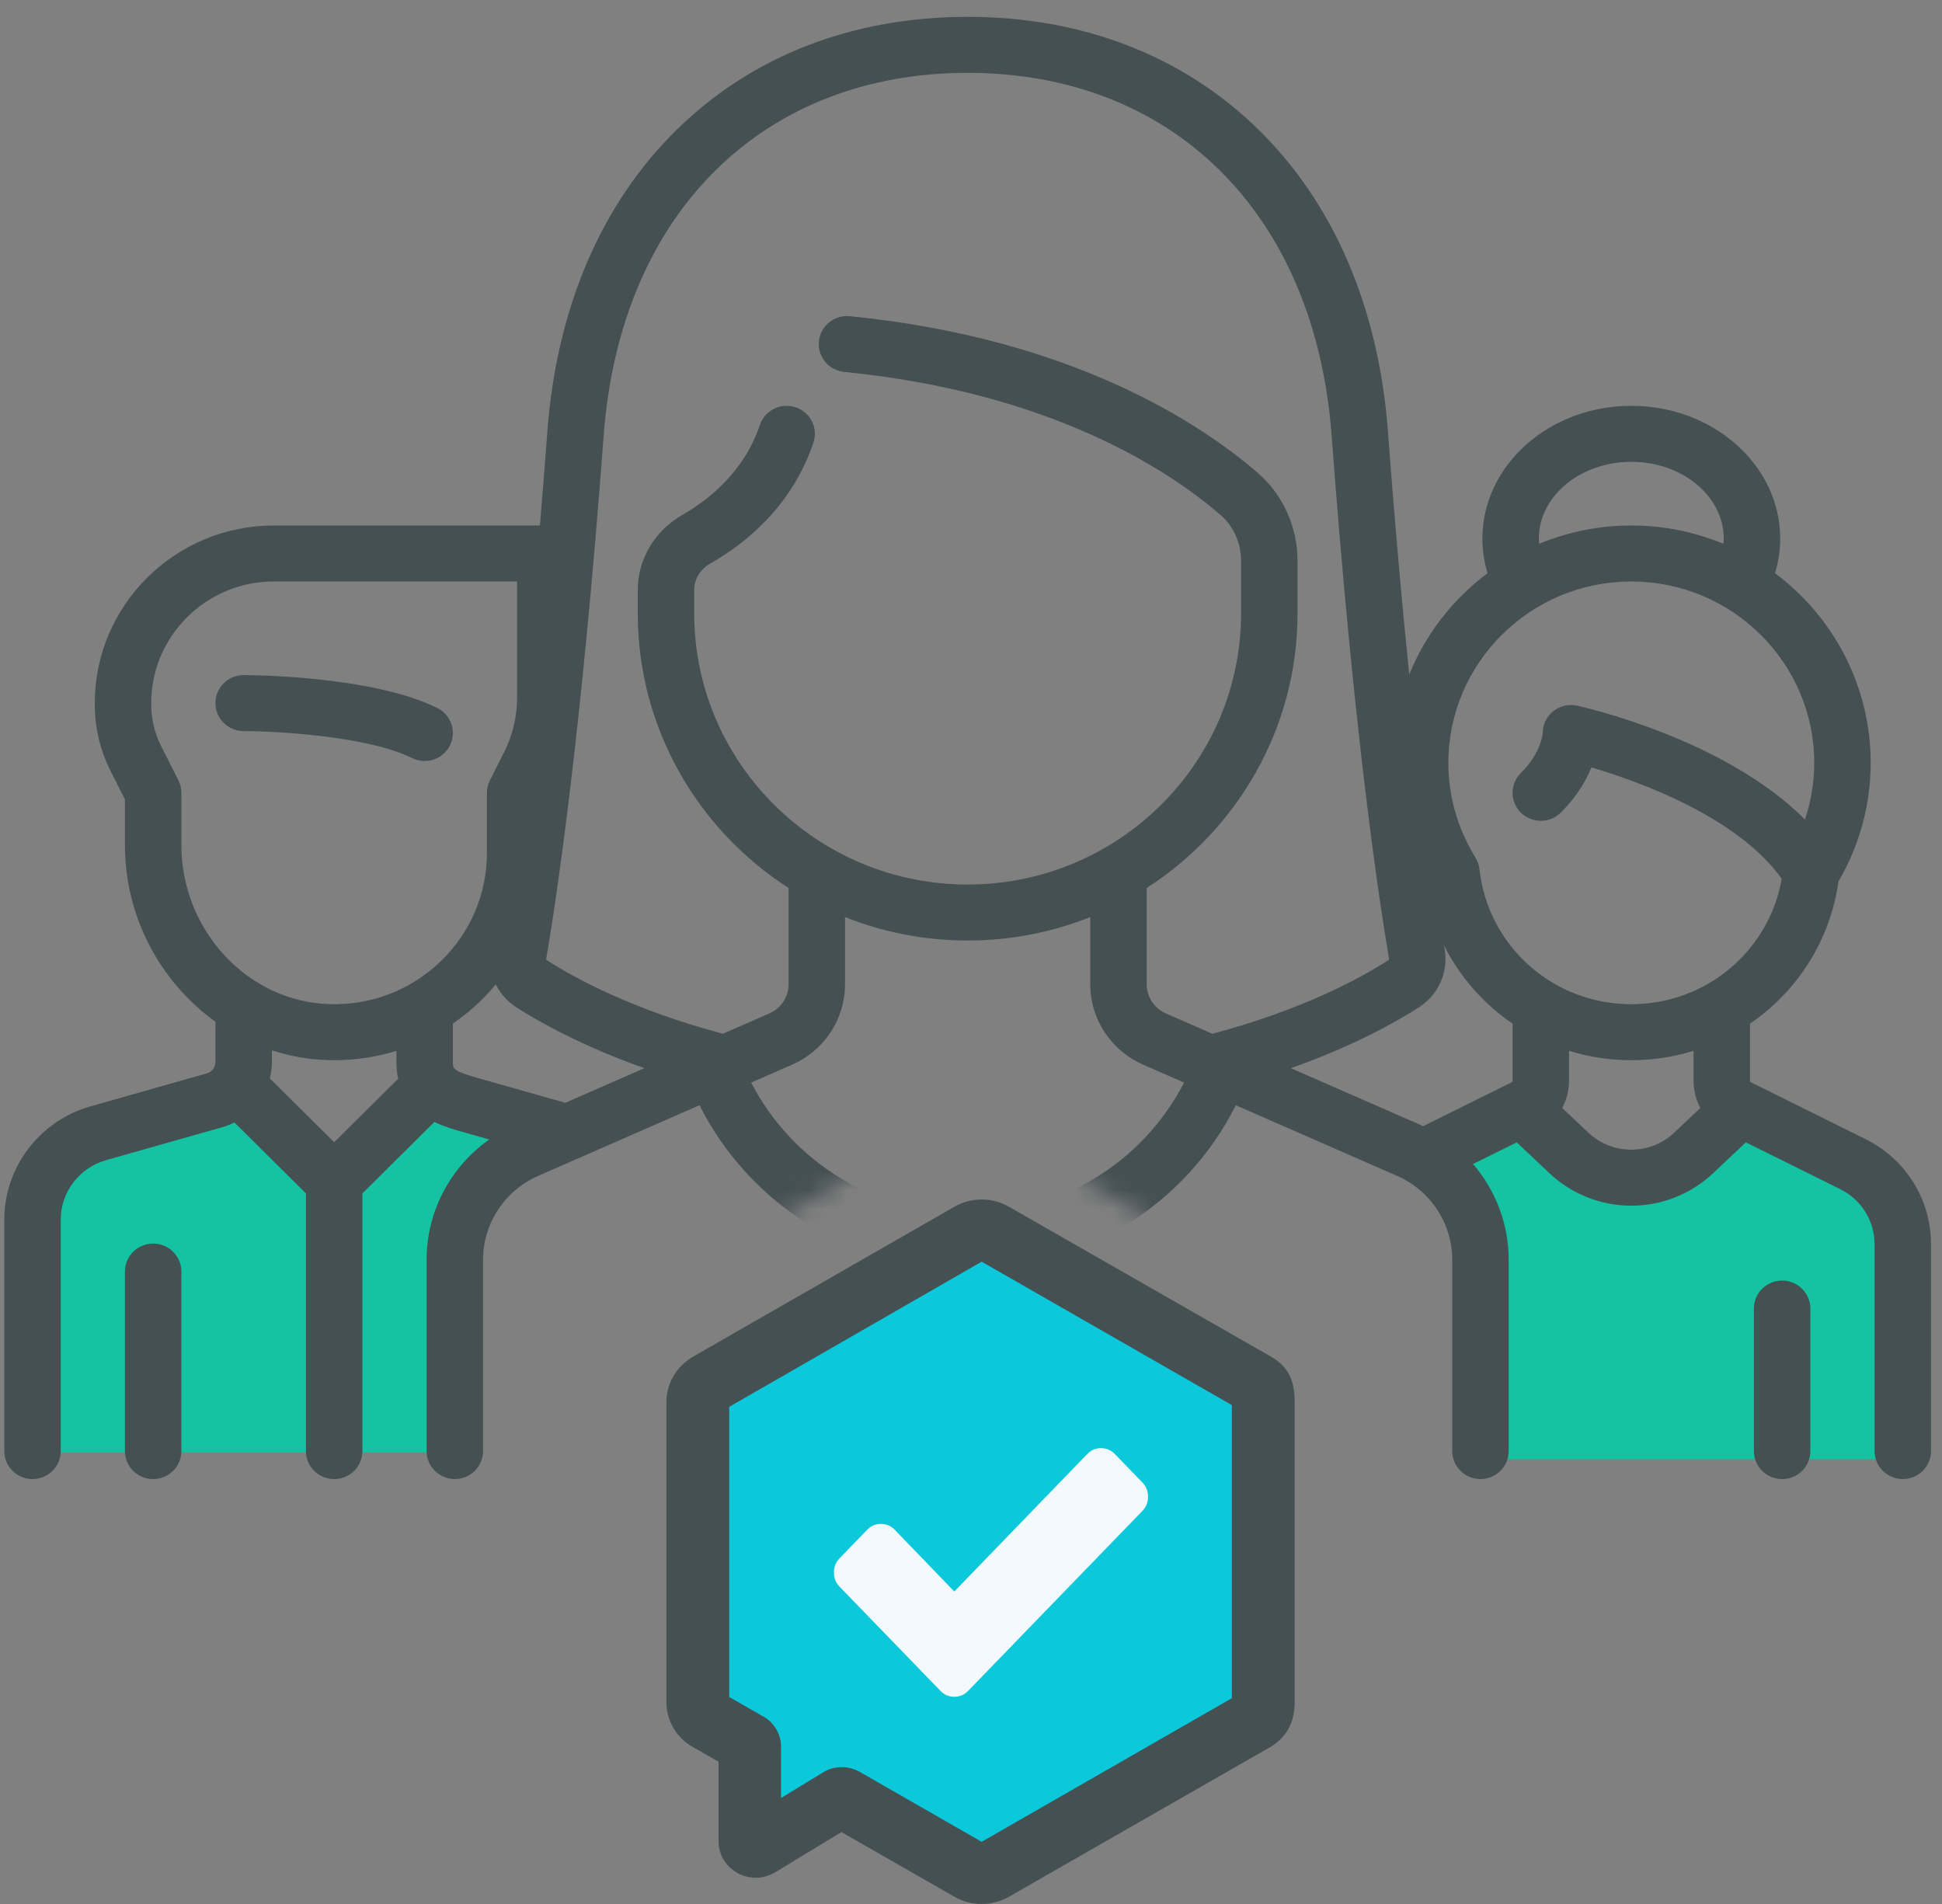 <svg xmlns="http://www.w3.org/2000/svg" width="102" height="100" xmlns:xlink="http://www.w3.org/1999/xlink">
  <rect width="100%" height="100%" fill="#808080" stroke="none"/>
  <defs>
    <path id="a" d="M74.357,79.614 L109,79.614 L109,0 L0,0 L0,79.614 L34.643,79.614 L34.643,70.797 C34.643,70.211 34.958,69.693 35.469,69.4 L53.754,58.883 C54.265,58.59 54.894,58.59 55.405,58.883 L73.748,69.4 C74.27,69.706 74.357,70.048 74.357,70.797 L74.357,79.614 Z"/>
  </defs>
  <g fill="none" fill-rule="evenodd">
    <g transform="translate(-4)">
      <mask id="b" fill="#fff">
        <use xlink:href="#a"/>
      </mask>
      <path fill="#14C3A2" d="M5.737 76.284L5.737 62.651C7.41 60.16 10.824 58.445 15.98 57.506L21.516 62.651 26.478 57.506 33.028 59.489 29.169 62.651 28.335 76.284 5.737 76.284zM79.926 60.194L84.341 58.093C85.907 60.676 87.708 61.967 89.744 61.967 91.779 61.967 93.533 60.676 95.005 58.093L102.536 61.967 104.197 66.256 104.197 76.642 81.81 76.642 81.81 64.922 79.926 60.194z" mask="url(#b)"/>
      <path fill="#455053" d="M87.427,59.49 L86.049,58.191 C86.282,57.759 86.41,57.269 86.41,56.756 L86.41,55.192 C87.445,55.51 88.543,55.683 89.68,55.683 C90.817,55.683 91.916,55.51 92.951,55.192 L92.951,56.756 C92.951,57.269 93.078,57.759 93.311,58.191 L91.933,59.49 C90.67,60.681 88.691,60.681 87.427,59.49 Z M71.803,56.102 C75.099,54.935 77.341,53.668 78.531,52.903 C79.553,52.247 80.082,51.052 79.879,49.859 C79.868,49.794 79.856,49.723 79.844,49.652 C80.677,51.315 81.924,52.725 83.445,53.764 L83.445,56.756 C83.445,56.795 83.423,56.829 83.389,56.847 L78.744,59.15 C78.689,59.124 78.636,59.095 78.58,59.071 L71.803,56.102 Z M54.824,63.743 C50.001,63.743 45.632,61.069 43.454,56.859 L45.612,55.914 C47.296,55.176 48.384,53.52 48.384,51.694 L48.384,48.166 C50.376,48.96 52.549,49.398 54.824,49.398 C57.098,49.398 59.271,48.96 61.263,48.166 L61.263,51.694 C61.263,53.52 62.351,55.176 64.035,55.914 L66.193,56.859 C64.016,61.074 59.665,63.743 54.824,63.743 Z M27.786,55.785 L27.787,53.759 C28.285,53.417 28.76,53.034 29.204,52.606 C29.502,52.319 29.781,52.016 30.042,51.703 C30.28,52.182 30.645,52.6 31.117,52.903 C32.305,53.666 34.547,54.934 37.845,56.102 L33.693,57.921 L29.01,56.594 C27.786,56.247 27.786,56.112 27.786,55.785 Z M21.214,55.678 C21.328,55.682 21.442,55.683 21.556,55.683 C22.68,55.683 23.777,55.515 24.822,55.194 L24.822,55.784 C24.822,56.103 24.855,56.392 24.913,56.657 L21.551,59.991 L18.173,56.641 C18.243,56.365 18.281,56.078 18.281,55.785 L18.281,55.164 C19.213,55.468 20.197,55.648 21.214,55.678 Z M13.527,44.389 L13.527,41.642 C13.527,41.413 13.474,41.188 13.371,40.984 L12.455,39.168 C12.12,38.503 11.943,37.759 11.943,37.015 L11.943,36.927 C11.943,33.405 14.832,30.54 18.382,30.54 L31.16,30.54 L31.16,36.644 C31.16,37.63 30.925,38.618 30.48,39.5 L29.732,40.984 C29.629,41.188 29.575,41.413 29.575,41.641 L29.575,44.784 C29.575,46.955 28.71,48.984 27.139,50.496 C25.568,52.008 23.494,52.805 21.303,52.739 C17.015,52.612 13.527,48.866 13.527,44.389 Z M41.652,8.879 C45.035,5.573 49.59,3.826 54.824,3.826 C60.058,3.826 64.612,5.573 67.995,8.879 C71.455,12.261 73.512,17.107 73.943,22.893 C75.11,38.574 76.438,47.318 76.956,50.35 C76.963,50.396 76.948,50.417 76.919,50.435 C75.509,51.34 72.45,53.028 67.678,54.295 L65.233,53.224 C64.623,52.957 64.228,52.356 64.228,51.694 L64.228,46.639 C68.992,43.574 72.15,38.252 72.15,32.213 L72.15,29.456 C72.15,27.664 71.382,25.974 70.043,24.819 C67.064,22.25 60.322,17.766 48.634,16.607 C47.821,16.526 47.093,17.116 47.011,17.924 C46.93,18.732 47.524,19.452 48.339,19.533 C59.211,20.611 65.385,24.698 68.097,27.038 C68.789,27.634 69.185,28.516 69.185,29.456 L69.185,32.213 C69.185,40.067 62.743,46.457 54.824,46.457 C46.905,46.457 40.462,40.067 40.462,32.213 L40.462,30.983 C40.462,30.418 40.778,29.901 41.307,29.598 C43.16,28.54 45.605,26.579 46.724,23.249 C46.983,22.479 46.563,21.646 45.786,21.39 C45.01,21.133 44.17,21.549 43.911,22.32 C43.087,24.773 41.235,26.246 39.828,27.05 C38.39,27.871 37.497,29.378 37.497,30.983 L37.497,32.213 C37.497,38.253 40.655,43.574 45.419,46.639 L45.419,51.694 C45.419,52.356 45.025,52.957 44.414,53.224 L41.97,54.295 C37.195,53.028 34.136,51.339 32.728,50.435 C32.7,50.417 32.684,50.396 32.692,50.35 C33.209,47.318 34.538,38.574 35.705,22.893 C36.135,17.107 38.192,12.261 41.652,8.879 Z M89.681,30.54 C94.979,30.54 99.289,34.816 99.289,40.07 C99.289,41.083 99.122,42.086 98.802,43.044 C94.592,38.803 87.188,37.141 86.831,37.063 C86.392,36.967 85.933,37.074 85.583,37.353 C85.233,37.632 85.029,38.053 85.029,38.499 C85.029,38.508 84.962,39.528 83.879,40.602 C83.3,41.176 83.3,42.107 83.879,42.681 C84.458,43.255 85.397,43.255 85.976,42.681 C86.809,41.854 87.299,41.015 87.586,40.306 C90.081,41.041 95.258,42.897 97.581,46.155 C96.922,49.944 93.612,52.743 89.681,52.743 C85.576,52.743 82.148,49.694 81.707,45.652 C81.683,45.435 81.611,45.227 81.496,45.041 C80.564,43.536 80.072,41.817 80.072,40.07 C80.072,34.816 84.382,30.54 89.681,30.54 Z M84.825,28.284 C84.825,26.062 87.004,24.255 89.681,24.255 C92.358,24.255 94.536,26.062 94.536,28.284 C94.536,28.378 94.528,28.47 94.521,28.562 C93.03,27.943 91.395,27.6 89.681,27.6 C87.966,27.6 86.332,27.943 84.841,28.562 C84.834,28.47 84.825,28.378 84.825,28.284 Z M101.975,59.823 L95.972,56.847 C95.938,56.83 95.916,56.795 95.916,56.756 L95.916,53.764 C98.381,52.081 100.125,49.42 100.561,46.298 C101.67,44.398 102.254,42.252 102.254,40.07 C102.254,36.002 100.278,32.383 97.23,30.105 C97.408,29.515 97.501,28.906 97.501,28.285 C97.501,24.441 93.993,21.314 89.681,21.314 C85.369,21.314 81.861,24.441 81.861,28.285 C81.861,28.907 81.952,29.516 82.131,30.106 C80.313,31.464 78.88,33.3 78.017,35.423 C77.649,31.842 77.267,27.608 76.9,22.676 C76.415,16.169 74.056,10.674 70.076,6.785 C66.127,2.925 60.853,0.885 54.824,0.885 C48.795,0.885 43.52,2.925 39.571,6.785 C35.592,10.674 33.232,16.169 32.748,22.676 C32.619,24.404 32.489,26.041 32.358,27.6 L18.382,27.6 C13.197,27.6 8.978,31.784 8.978,36.927 L8.978,37.015 C8.978,38.213 9.263,39.412 9.804,40.484 L10.562,41.989 L10.562,44.389 C10.562,48.194 12.452,51.607 15.315,53.661 L15.315,55.785 C15.315,56.057 15.131,56.3 14.867,56.374 L8.747,58.109 C6.085,58.863 4.225,61.308 4.225,64.055 L4.225,76.213 C4.225,77.025 4.889,77.684 5.707,77.684 C6.526,77.684 7.19,77.025 7.19,76.213 L7.19,64.055 C7.19,62.614 8.165,61.332 9.562,60.936 L15.682,59.201 C15.903,59.139 16.112,59.054 16.312,58.953 L20.069,62.679 L20.069,76.213 C20.069,77.025 20.732,77.684 21.551,77.684 C22.37,77.684 23.034,77.025 23.034,76.213 L23.034,62.679 L26.817,58.927 C27.322,59.173 27.826,59.316 28.195,59.421 L29.698,59.847 C27.662,61.283 26.406,63.625 26.406,66.165 L26.406,76.213 C26.406,77.025 27.07,77.683 27.889,77.683 C28.708,77.683 29.371,77.025 29.371,76.213 L29.371,66.165 C29.371,64.26 30.507,62.53 32.265,61.76 L40.74,58.048 C43.396,63.323 48.823,66.683 54.824,66.683 C60.847,66.683 66.256,63.33 68.91,58.049 L77.383,61.76 C79.141,62.53 80.276,64.26 80.276,66.165 L80.276,76.213 C80.276,77.025 80.94,77.683 81.759,77.683 C82.578,77.683 83.241,77.025 83.241,76.213 L83.241,66.165 C83.241,64.285 82.552,62.513 81.369,61.136 L83.663,59.998 L85.385,61.621 C86.59,62.757 88.135,63.324 89.681,63.324 C91.226,63.324 92.772,62.756 93.976,61.621 L95.698,59.998 L100.65,62.453 C101.765,63.006 102.458,64.118 102.458,65.355 L102.458,76.213 C102.458,77.025 103.122,77.683 103.94,77.683 C104.759,77.683 105.423,77.025 105.423,76.213 L105.423,65.355 C105.423,62.998 104.102,60.878 101.975,59.823 L101.975,59.823 Z" mask="url(#b)"/>
      <path fill="#455053" d="M25.641 39.814C25.854 39.919 26.08 39.969 26.303 39.969 26.847 39.969 27.37 39.671 27.63 39.156 27.996 38.43 27.7 37.547 26.967 37.184 23.525 35.477 17.071 35.457 16.798 35.457 15.979 35.457 15.316 36.115 15.316 36.927 15.315 37.739 15.979 38.397 16.797 38.398 18.465 38.399 23.305 38.655 25.641 39.814M12.045 65.314C11.226 65.314 10.562 65.973 10.562 66.785L10.562 76.213C10.562 77.025 11.226 77.684 12.045 77.684 12.863 77.684 13.527 77.025 13.527 76.213L13.527 66.785C13.527 65.973 12.864 65.314 12.045 65.314M97.603 67.257C96.784 67.257 96.12 67.915 96.12 68.727L96.12 76.213C96.12 77.025 96.784 77.684 97.603 77.684 98.421 77.684 99.085 77.025 99.085 76.213L99.085 68.727C99.085 67.915 98.421 67.257 97.603 67.257" mask="url(#b)"/>
    </g>
    <path fill="#455053" fill-rule="nonzero" d="M2.388,29.327 C1.628,28.892 1.628,28.892 1.355,28.736 C0.514,28.247 4.82540837e-15,27.358 4.82540837e-15,26.4 L0,10.651 C0,9.653 0.54,8.748 1.414,8.247 L15.127,0.38 C16.013,-0.127 17.107,-0.127 17.991,0.38 L31.762,8.255 C32.704,8.808 33,9.547 33,10.651 L33,26.406 C32.996,27.439 32.616,28.194 31.748,28.741 L17.992,36.62 C17.106,37.127 16.013,37.127 15.128,36.62 L9.194,33.223 L5.725,35.33 C4.416,36.126 2.74,35.196 2.74,33.702 L2.74,29.529 C2.644,29.474 2.529,29.408 2.388,29.327 Z" transform="translate(35 63)"/>
    <path fill="#0BC8DA" d="M8.239,30.084 C8.816,29.732 9.539,29.719 10.149,30.057 L16.559,33.735 L29.7,26.192 L29.7,10.798 L16.56,3.265 L3.3,10.89 L3.3,26.127 C3.419,26.195 3.595,26.296 4.09,26.58 C4.853,27.018 4.853,27.018 5.122,27.172 C5.682,27.502 6.023,28.095 6.023,28.735 L6.024,31.433 L8.239,30.084 Z" transform="translate(35 63)"/>
    <path fill="#F3F9FC" d="M25.3,15.609 C25.3,15.902 25.201,16.151 25.002,16.357 L15.847,25.81 C15.648,26.015 15.407,26.118 15.123,26.118 C14.839,26.118 14.598,26.015 14.399,25.81 L9.098,20.336 C8.899,20.131 8.8,19.881 8.8,19.588 C8.8,19.295 8.899,19.046 9.098,18.841 L10.546,17.346 C10.745,17.141 10.986,17.038 11.27,17.038 C11.554,17.038 11.795,17.141 11.994,17.346 L15.123,20.589 L22.106,13.367 C22.305,13.161 22.546,13.059 22.83,13.059 C23.114,13.059 23.355,13.161 23.554,13.367 L25.002,14.862 C25.201,15.067 25.3,15.316 25.3,15.609 Z" transform="translate(35 63)"/>
  </g>
</svg>
